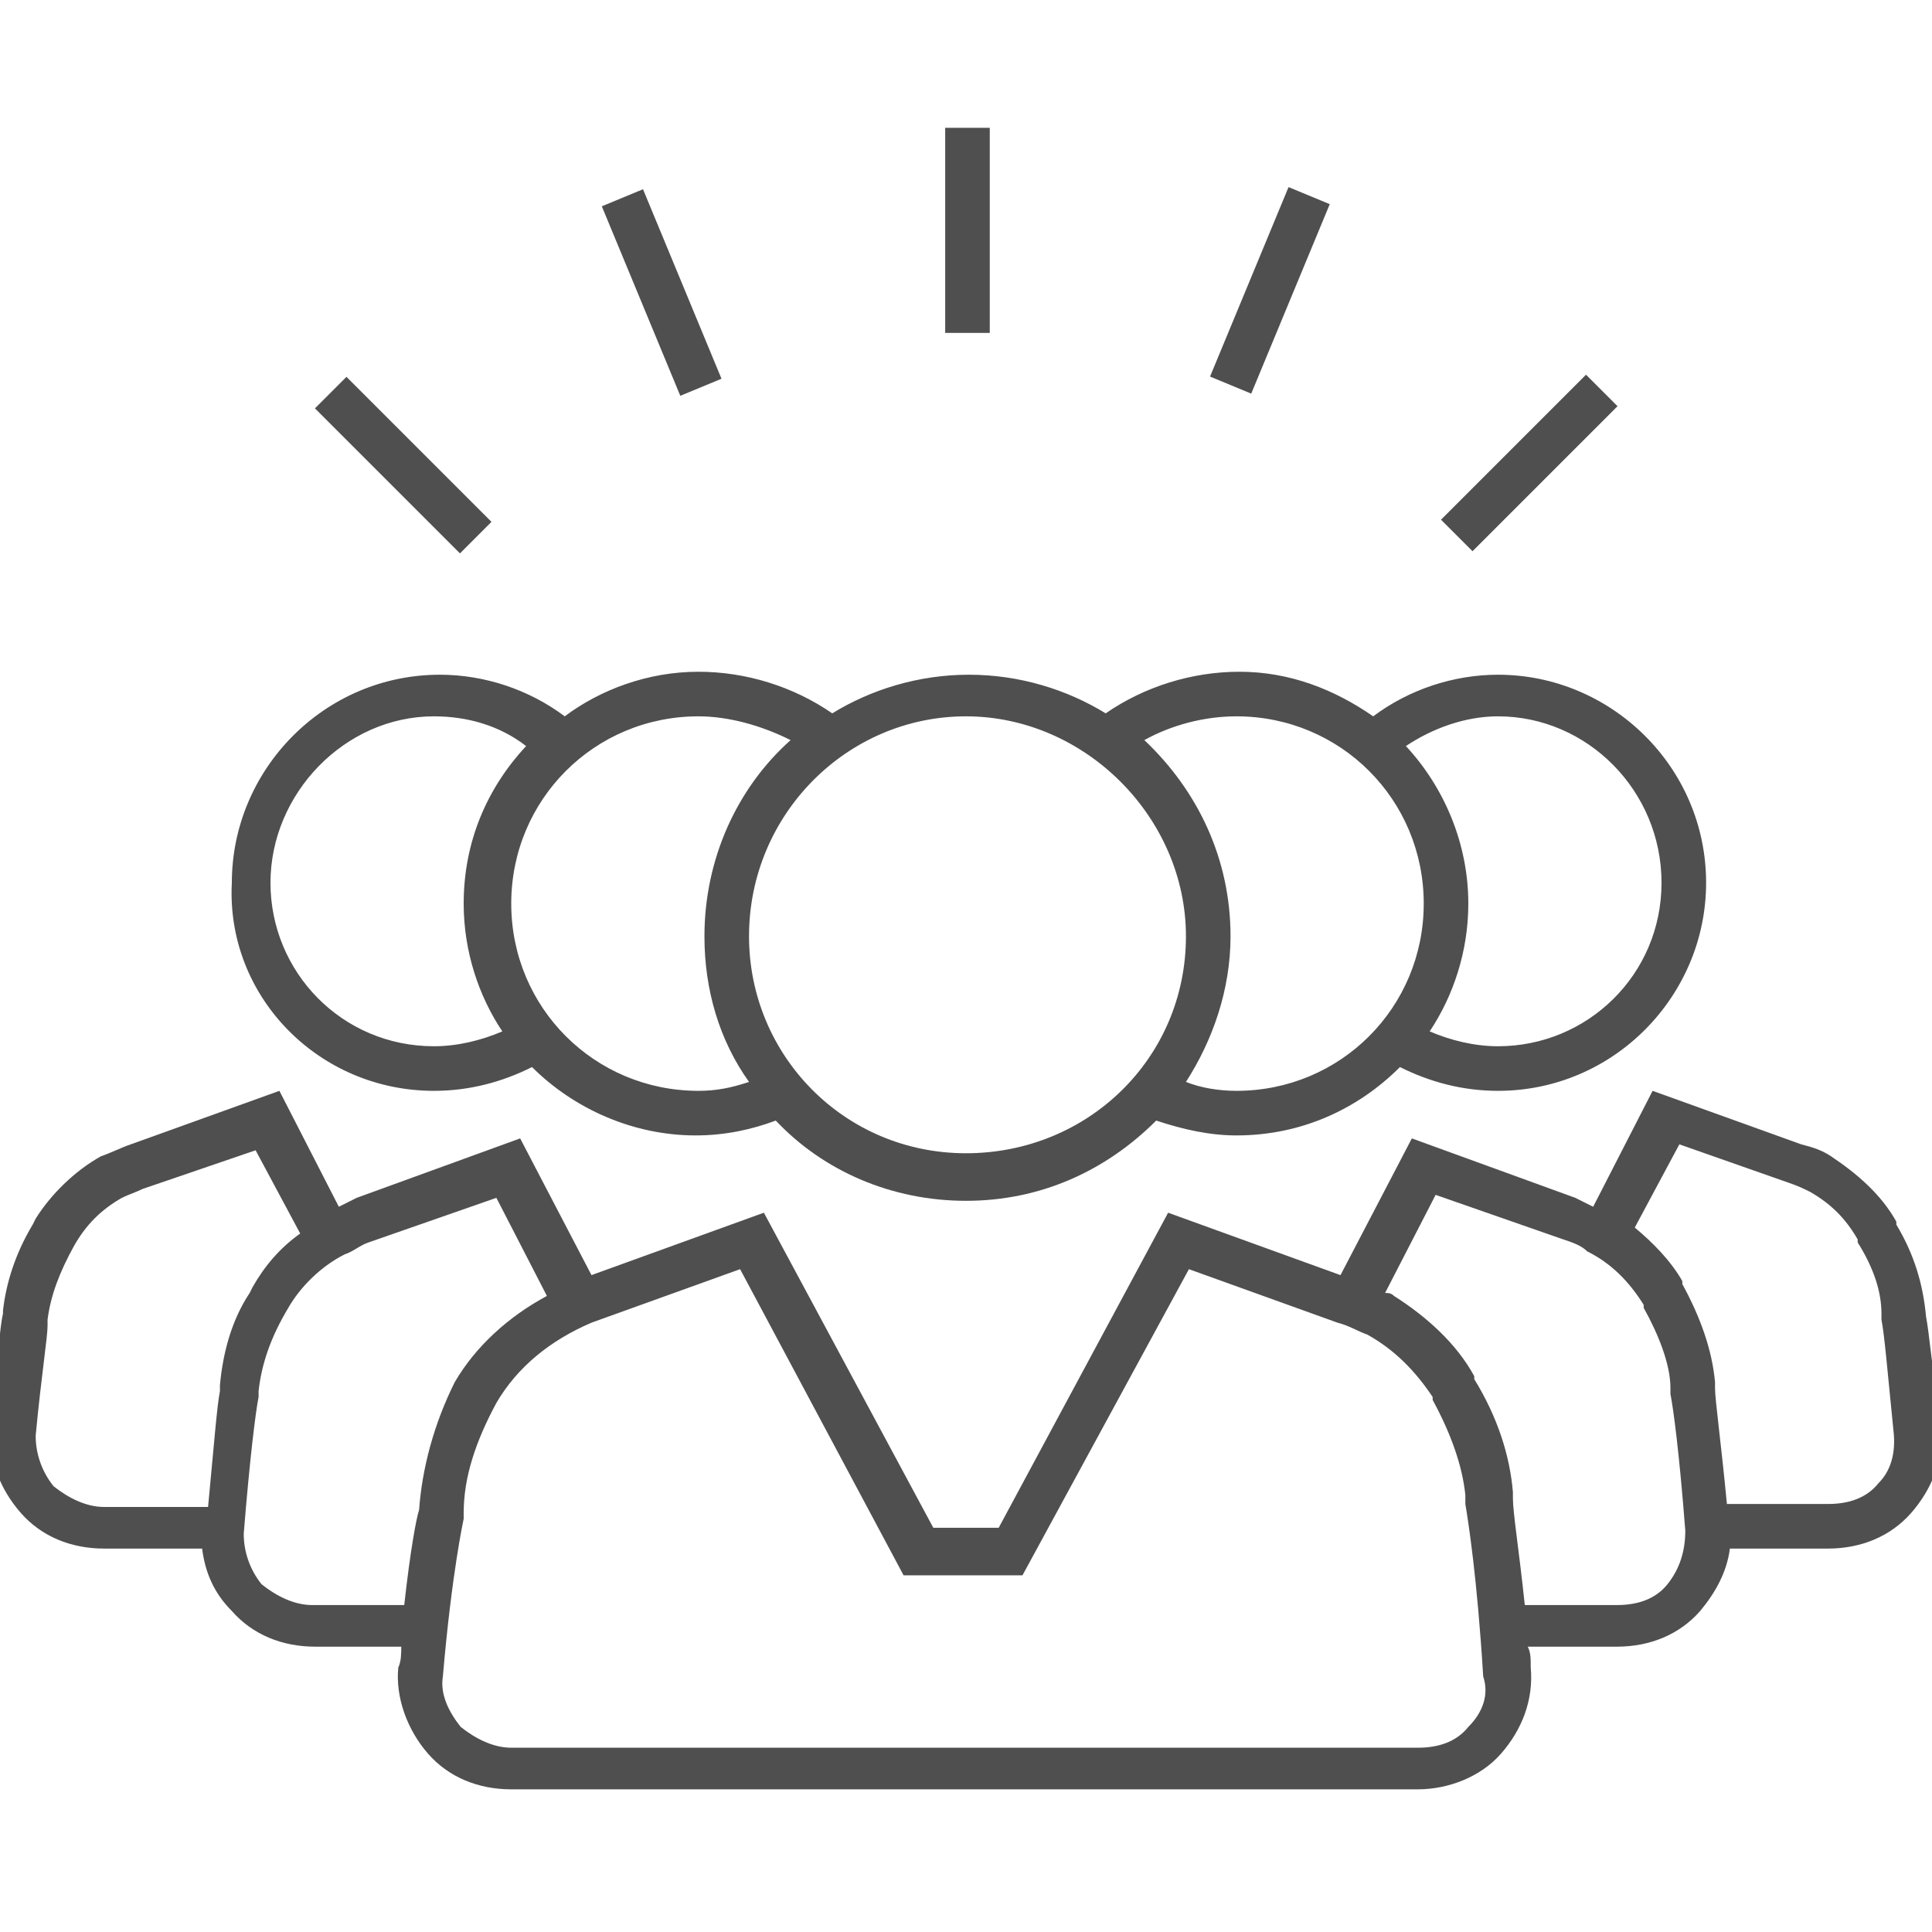 <svg width="167" height="167" viewBox="0 0 167 167" fill="none" xmlns="http://www.w3.org/2000/svg">
<g clip-path="url(#clip0)">
<path d="M166.486 113.817C166.229 110.991 165.458 108.422 163.917 105.853V105.596C162.632 103.283 160.577 101.485 158.265 99.943C157.494 99.43 156.723 99.173 155.695 98.916L142.849 94.291L137.711 104.311C137.197 104.054 136.683 103.797 136.169 103.54L122.038 98.402L115.872 110.22L100.971 104.825L86.326 132.059H80.674L66.029 104.825L51.128 110.22L44.962 98.402L30.831 103.54C30.317 103.797 29.803 104.054 29.289 104.311L24.151 94.291L11.305 98.916C10.534 99.173 9.506 99.686 8.735 99.943C6.423 101.228 4.368 103.283 3.083 105.339L2.826 105.853C1.285 108.422 0.514 110.991 0.257 113.303V113.56C2.3067e-05 114.588 -0.257 117.928 -0.771 123.323C-1.028 126.149 2.30074e-05 128.719 1.798 130.774C3.597 132.829 6.166 133.857 8.992 133.857H17.471C17.728 135.913 18.498 137.711 20.04 139.253C21.838 141.308 24.408 142.336 27.234 142.336H34.685C34.685 142.849 34.685 143.62 34.428 144.134C34.171 146.703 35.199 149.529 36.997 151.585C38.795 153.64 41.365 154.668 44.191 154.668H122.552C125.122 154.668 127.948 153.64 129.746 151.585C131.545 149.529 132.572 146.96 132.315 144.134C132.315 143.363 132.315 142.849 132.058 142.336H139.766C142.592 142.336 145.162 141.308 146.96 139.253C148.245 137.711 149.272 135.913 149.529 133.857H158.008C160.834 133.857 163.403 132.829 165.202 130.774C167 128.719 168.028 126.149 167.771 123.323C167 118.185 166.743 115.102 166.486 113.817ZM19.012 119.726V120.24C18.755 121.525 18.498 124.865 17.985 130.26H8.992C7.451 130.26 5.909 129.489 4.625 128.462C3.597 127.177 3.083 125.636 3.083 124.094C3.597 118.699 4.111 115.616 4.111 114.588C4.111 114.331 4.111 114.074 4.111 114.074C4.368 112.019 5.138 109.963 6.423 107.651C7.451 105.853 8.735 104.568 10.534 103.54C11.048 103.283 11.819 103.026 12.332 102.769L22.095 99.43L25.949 106.623C24.151 107.908 22.866 109.449 21.838 111.248L21.582 111.762C20.04 114.074 19.269 116.9 19.012 119.726ZM36.226 130.517C35.969 131.288 35.455 134.114 34.942 138.739H26.977C25.435 138.739 23.894 137.968 22.609 136.94C21.582 135.656 21.068 134.114 21.068 132.573C21.582 126.149 22.095 122.039 22.352 120.754C22.352 120.497 22.352 120.24 22.352 120.24C22.609 117.928 23.38 115.616 24.922 113.046C25.949 111.248 27.748 109.449 29.803 108.422C30.574 108.165 31.088 107.651 31.858 107.394L42.906 103.54L47.274 112.019C43.934 113.817 41.108 116.386 39.309 119.469C37.511 123.066 36.483 126.92 36.226 130.517ZM126.92 149.273C125.892 150.557 124.351 151.071 122.552 151.071H44.191C42.649 151.071 41.108 150.3 39.823 149.273C38.795 147.988 38.025 146.446 38.282 144.905C39.052 135.913 40.08 131.288 40.08 131.288V130.774C40.08 127.691 41.108 124.608 42.906 121.268C44.705 118.185 47.531 115.873 51.128 114.331L63.974 109.706L78.105 136.169H88.382L102.769 109.706L115.615 114.331C116.643 114.588 117.414 115.102 118.185 115.359C120.497 116.643 122.295 118.442 123.837 120.754V121.011C125.378 123.837 126.406 126.663 126.663 129.233C126.663 129.233 126.663 129.489 126.663 130.003C126.92 131.545 127.691 136.426 128.205 144.905C128.718 146.446 128.205 147.988 126.92 149.273ZM144.134 136.94C143.106 138.225 141.565 138.739 139.766 138.739H131.802C131.288 133.857 130.774 130.774 130.774 129.489V128.976C130.517 125.893 129.489 122.553 127.434 119.213V118.956C125.892 116.129 123.323 113.817 120.497 112.019C120.24 111.762 119.983 111.762 119.726 111.762L124.094 103.283L135.142 107.137C135.912 107.394 136.683 107.651 137.197 108.165C139.252 109.193 140.794 110.734 142.078 112.789V113.046C143.363 115.359 144.391 117.928 144.391 119.983C144.391 119.983 144.391 120.24 144.391 120.497C144.648 121.782 145.162 125.636 145.675 132.316C145.675 134.114 145.162 135.656 144.134 136.94ZM162.375 128.205C161.348 129.489 159.806 130.003 158.008 130.003H149.272C148.758 124.608 148.245 121.011 148.245 119.983V119.469C147.988 116.643 146.96 113.817 145.418 110.991V110.734C144.391 108.936 142.849 107.394 141.308 106.109L145.162 98.916L154.668 102.256C155.438 102.513 155.952 102.769 156.466 103.026C158.265 104.054 159.549 105.339 160.577 107.137V107.394C161.862 109.449 162.632 111.505 162.632 113.56C162.632 113.56 162.632 113.817 162.632 114.074C162.889 115.359 163.146 118.442 163.66 123.58C163.917 125.636 163.403 127.177 162.375 128.205Z" fill="#4F4F4F"/>
<path d="M37.511 94.291C40.594 94.291 43.42 93.52 45.989 92.236C49.586 95.833 54.724 98.145 60.12 98.145C62.689 98.145 65.001 97.631 67.057 96.86C71.168 101.228 77.077 103.797 83.5 103.797C89.923 103.797 95.575 101.228 99.943 96.86C102.255 97.631 104.568 98.145 106.88 98.145C112.532 98.145 117.414 95.833 121.011 92.236C123.58 93.52 126.406 94.291 129.489 94.291C139.509 94.291 147.474 86.07 147.474 76.306C147.474 66.287 139.252 58.322 129.489 58.322C125.635 58.322 121.781 59.606 118.698 61.919C115.358 59.606 111.505 58.065 107.137 58.065C103.026 58.065 98.915 59.35 95.575 61.662C92.235 59.606 88.124 58.322 83.757 58.322C79.389 58.322 75.278 59.606 71.938 61.662C68.598 59.35 64.488 58.065 60.377 58.065C56.009 58.065 51.898 59.606 48.815 61.919C45.732 59.606 41.878 58.322 38.025 58.322C28.005 58.322 20.04 66.543 20.04 76.306C19.526 86.07 27.491 94.291 37.511 94.291ZM143.62 76.306C143.62 84.271 137.197 90.437 129.489 90.437C127.434 90.437 125.378 89.923 123.58 89.153C125.635 86.07 126.92 82.216 126.92 78.105C126.92 72.966 124.865 68.085 121.525 64.488C123.837 62.947 126.663 61.919 129.489 61.919C137.197 61.919 143.62 68.342 143.62 76.306ZM106.88 61.919C115.872 61.919 123.066 69.113 123.066 78.105C123.066 87.097 115.872 94.291 106.88 94.291C105.338 94.291 103.797 94.034 102.512 93.52C104.825 89.923 106.366 85.556 106.366 80.931C106.366 74.251 103.54 68.342 98.915 63.974C101.228 62.69 104.054 61.919 106.88 61.919ZM102.512 80.931C102.512 91.465 94.034 99.686 83.5 99.686C72.966 99.686 64.745 91.208 64.745 80.931C64.745 70.397 73.223 61.919 83.5 61.919C93.777 61.919 102.512 70.654 102.512 80.931ZM68.341 63.974C63.717 68.085 60.891 74.251 60.891 80.931C60.891 85.556 62.175 89.923 64.745 93.52C63.203 94.034 61.918 94.291 60.377 94.291C51.385 94.291 44.191 87.097 44.191 78.105C44.191 69.113 51.385 61.919 60.377 61.919C62.946 61.919 65.772 62.69 68.341 63.974ZM37.511 61.919C40.337 61.919 43.163 62.69 45.475 64.488C42.135 68.085 40.08 72.71 40.08 78.105C40.08 82.216 41.364 86.07 43.42 89.153C41.621 89.923 39.566 90.437 37.511 90.437C29.546 90.437 23.38 84.014 23.38 76.306C23.38 68.599 29.803 61.919 37.511 61.919Z" fill="#4F4F4F"/>
<path d="M85.555 11.048H81.702V28.776H85.555V11.048Z" fill="#4F4F4F"/>
<path d="M111.381 16.173L104.595 32.55L108.155 34.025L114.942 17.648L111.381 16.173Z" fill="#4F4F4F"/>
<path d="M137.093 32.388L124.558 44.923L127.283 47.648L139.818 35.113L137.093 32.388Z" fill="#4F4F4F"/>
<path d="M55.581 16.358L52.02 17.833L58.804 34.212L62.365 32.737L55.581 16.358Z" fill="#4F4F4F"/>
<path d="M29.948 32.573L27.223 35.298L39.758 47.834L42.483 45.108L29.948 32.573Z" fill="#4F4F4F"/>
</g>
<defs>
<clipPath id="clip0">
<rect width="167" height="167" fill="white"/>
</clipPath>
</defs>
</svg>
